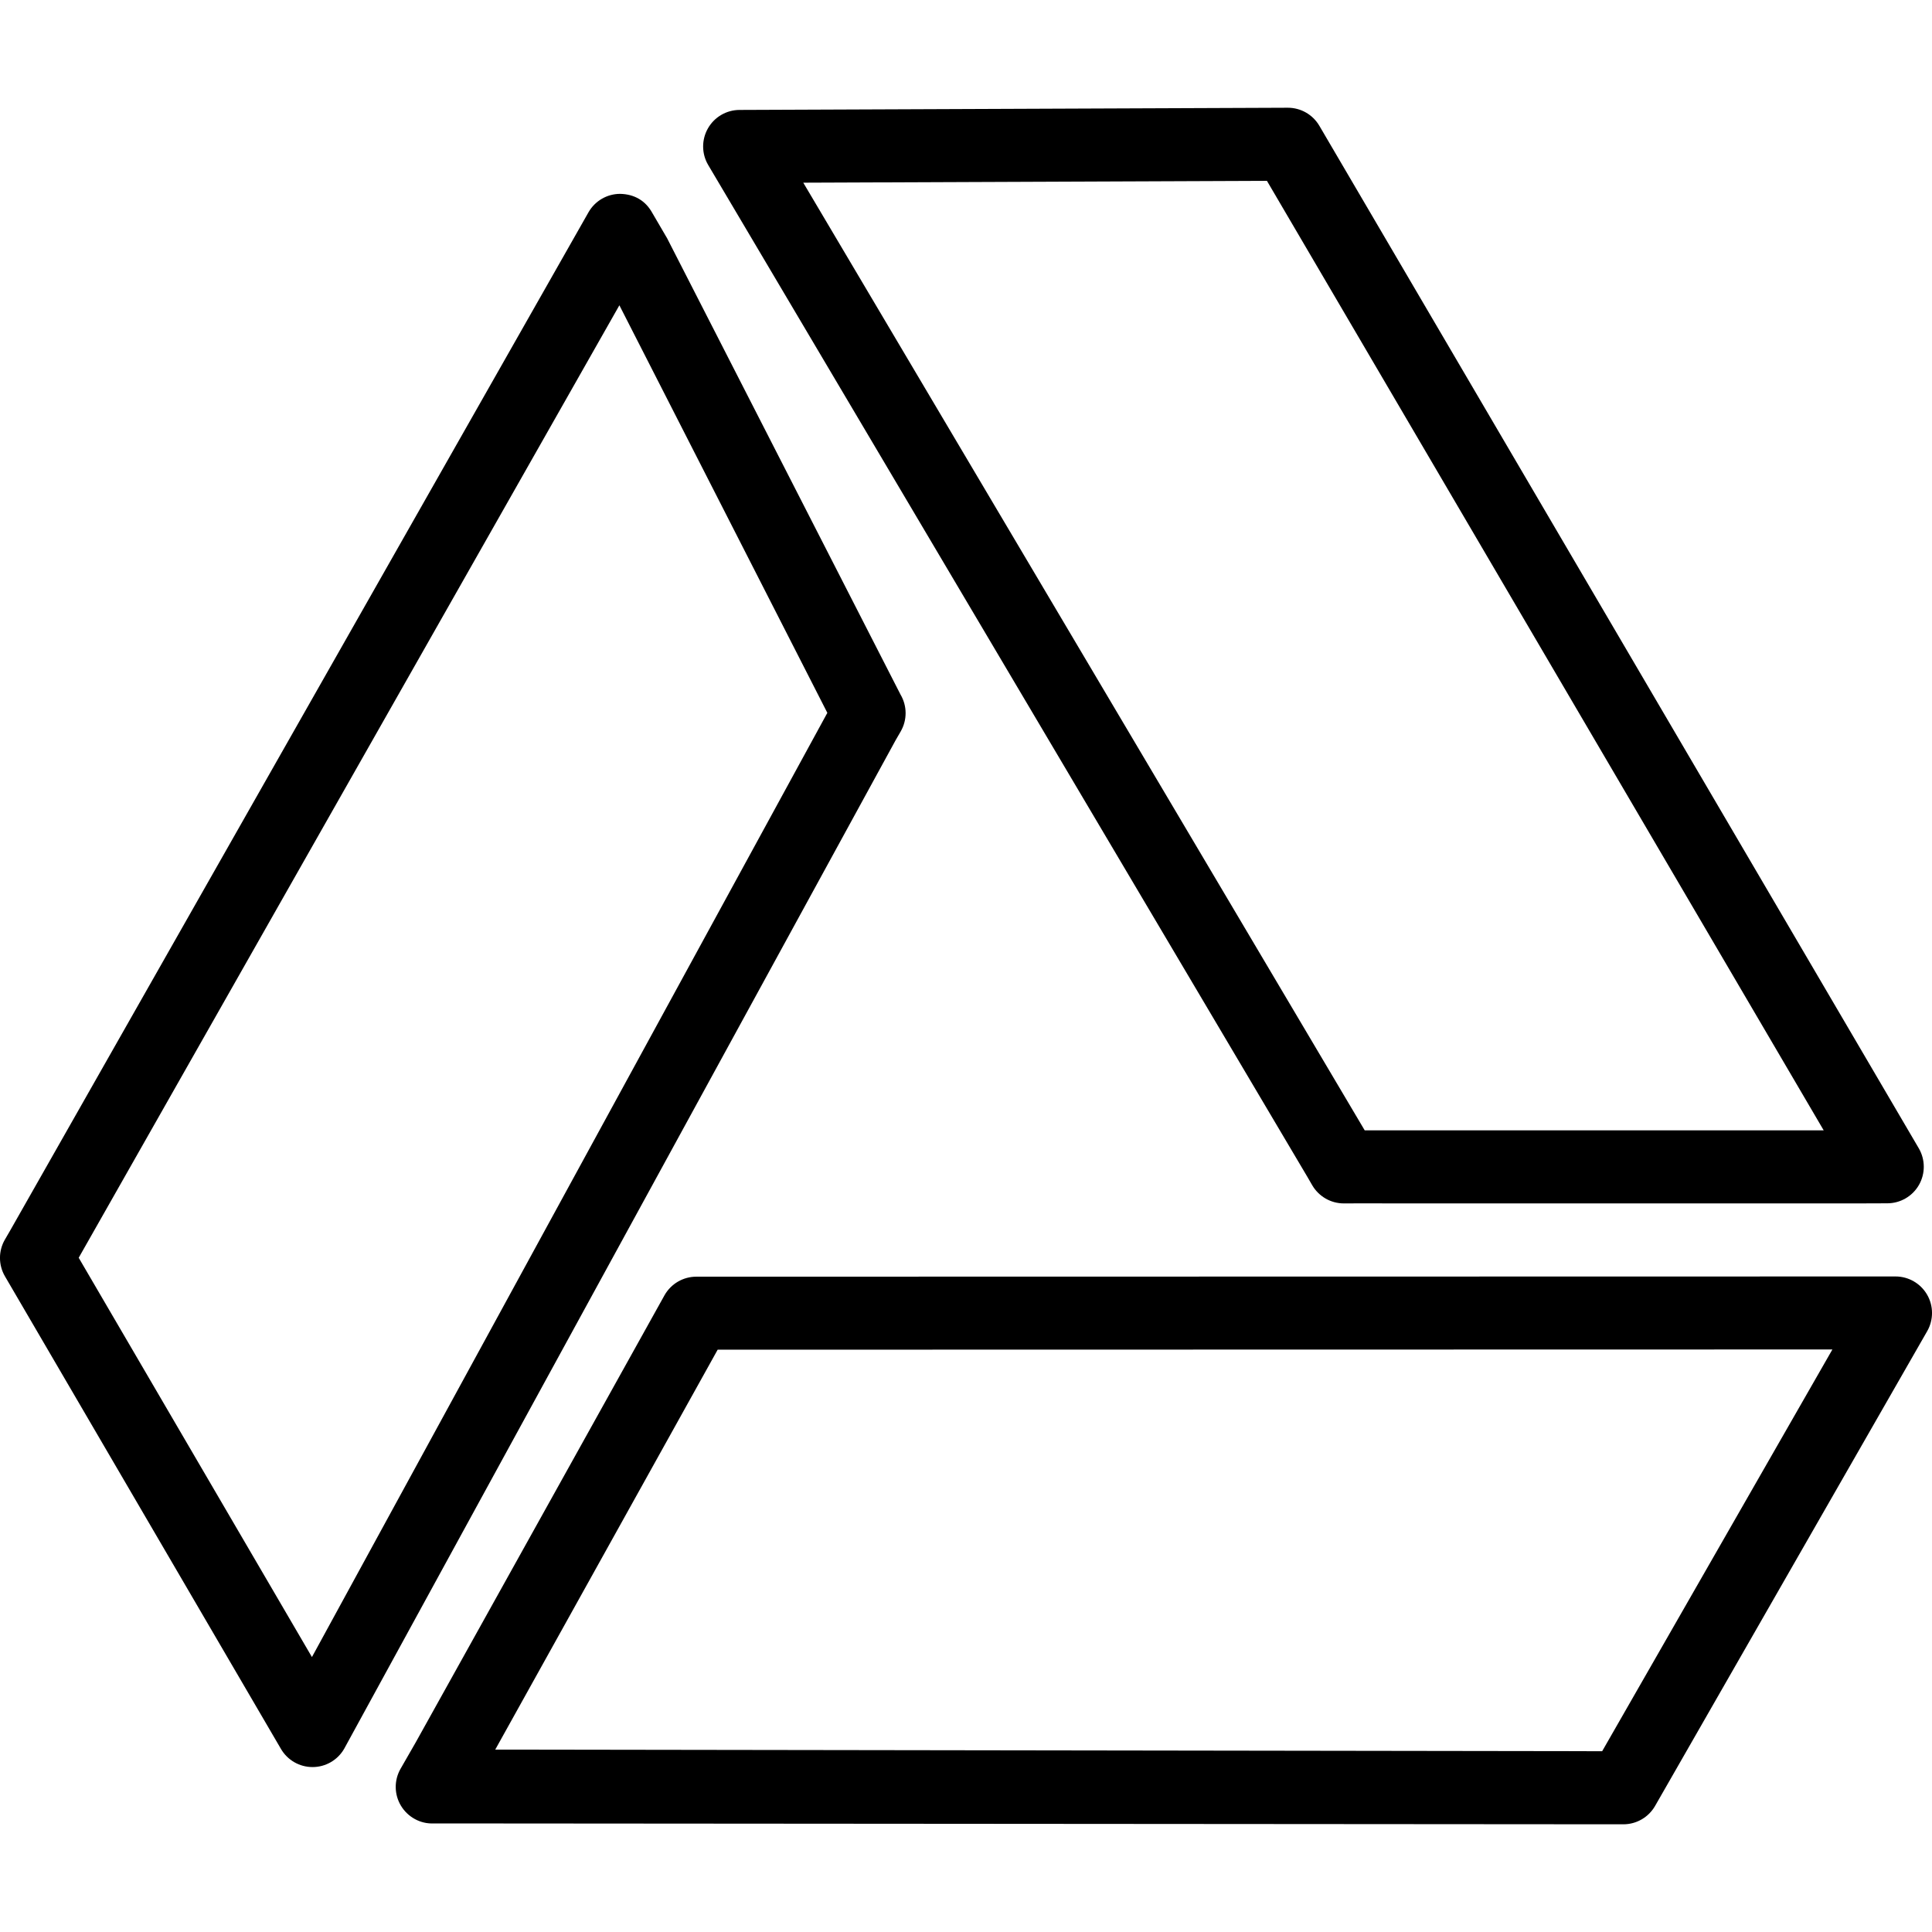 <?xml version="1.0" encoding="iso-8859-1"?>
<!-- Generator: Adobe Illustrator 19.0.0, SVG Export Plug-In . SVG Version: 6.00 Build 0)  -->
<svg version="1.1" id="Capa_1" xmlns="http://www.w3.org/2000/svg" xmlns:xlink="http://www.w3.org/1999/xlink" x="0px" y="0px"
	 viewBox="0 0 52.899 52.899" style="enable-background:new 0 0 52.899 52.899;" xml:space="preserve">
<g>
	<g>
		<path d="M52.765,35.449c-0.179-0.309-0.508-0.499-0.865-0.499l-32.834,0.006c-0.36,0-0.692,0.193-0.87,0.506l-6.812,12.242
			l-0.416,0.725c-0.181,0.315-0.177,0.703,0.011,1.014s0.533,0.5,0.892,0.483l32.578,0.024c0.359,0,0.691-0.193,0.869-0.505
			l7.45-12.998C52.944,36.138,52.944,35.757,52.765,35.449z M43.868,47.949L13.56,47.905l6.09-10.95l30.522-0.006L43.868,47.949z"/>
		<path d="M35.79,32.212l0.138,0.238c0.179,0.309,0.509,0.5,0.866,0.5c0.001,0,0.002,0,0.003,0l0.279-0.001l13.763,0.001
			l0.839-0.003c0.357-0.001,0.687-0.193,0.864-0.503c0.177-0.31,0.176-0.69-0.003-1L36.125,3.445
			c-0.18-0.307-0.508-0.495-0.863-0.495L20.246,3.01c-0.357,0.002-0.685,0.194-0.862,0.504c-0.177,0.31-0.176,0.691,0.004,0.999
			L35.79,32.212z M34.689,4.951L49.934,30.95l-12.568-0.001L21.994,5.002L34.689,4.951z"/>
		<path d="M24.661,20.028c0.181-0.313,0.18-0.699-0.004-1.01L18.267,6.526l-0.422-0.722c-0.179-0.308-0.473-0.488-0.865-0.496
			c-0.356,0-0.685,0.19-0.863,0.498L0.275,33.698l-0.141,0.243c-0.18,0.31-0.179,0.694,0.001,1.004l7.558,12.942
			c0.179,0.307,0.508,0.496,0.864,0.496c0,0,0.002,0,0.002,0c0.356,0,0.686-0.191,0.864-0.5L24.52,20.272L24.661,20.028z
			 M8.541,45.371L2.155,34.438L16.959,8.359l5.694,11.159L8.541,45.371z"/>
	</g>
</g>
<g>
</g>
<g>
</g>
<g>
</g>
<g>
</g>
<g>
</g>
<g>
</g>
<g>
</g>
<g>
</g>
<g>
</g>
<g>
</g>
<g>
</g>
<g>
</g>
<g>
</g>
<g>
</g>
<g>
</g>
</svg>
